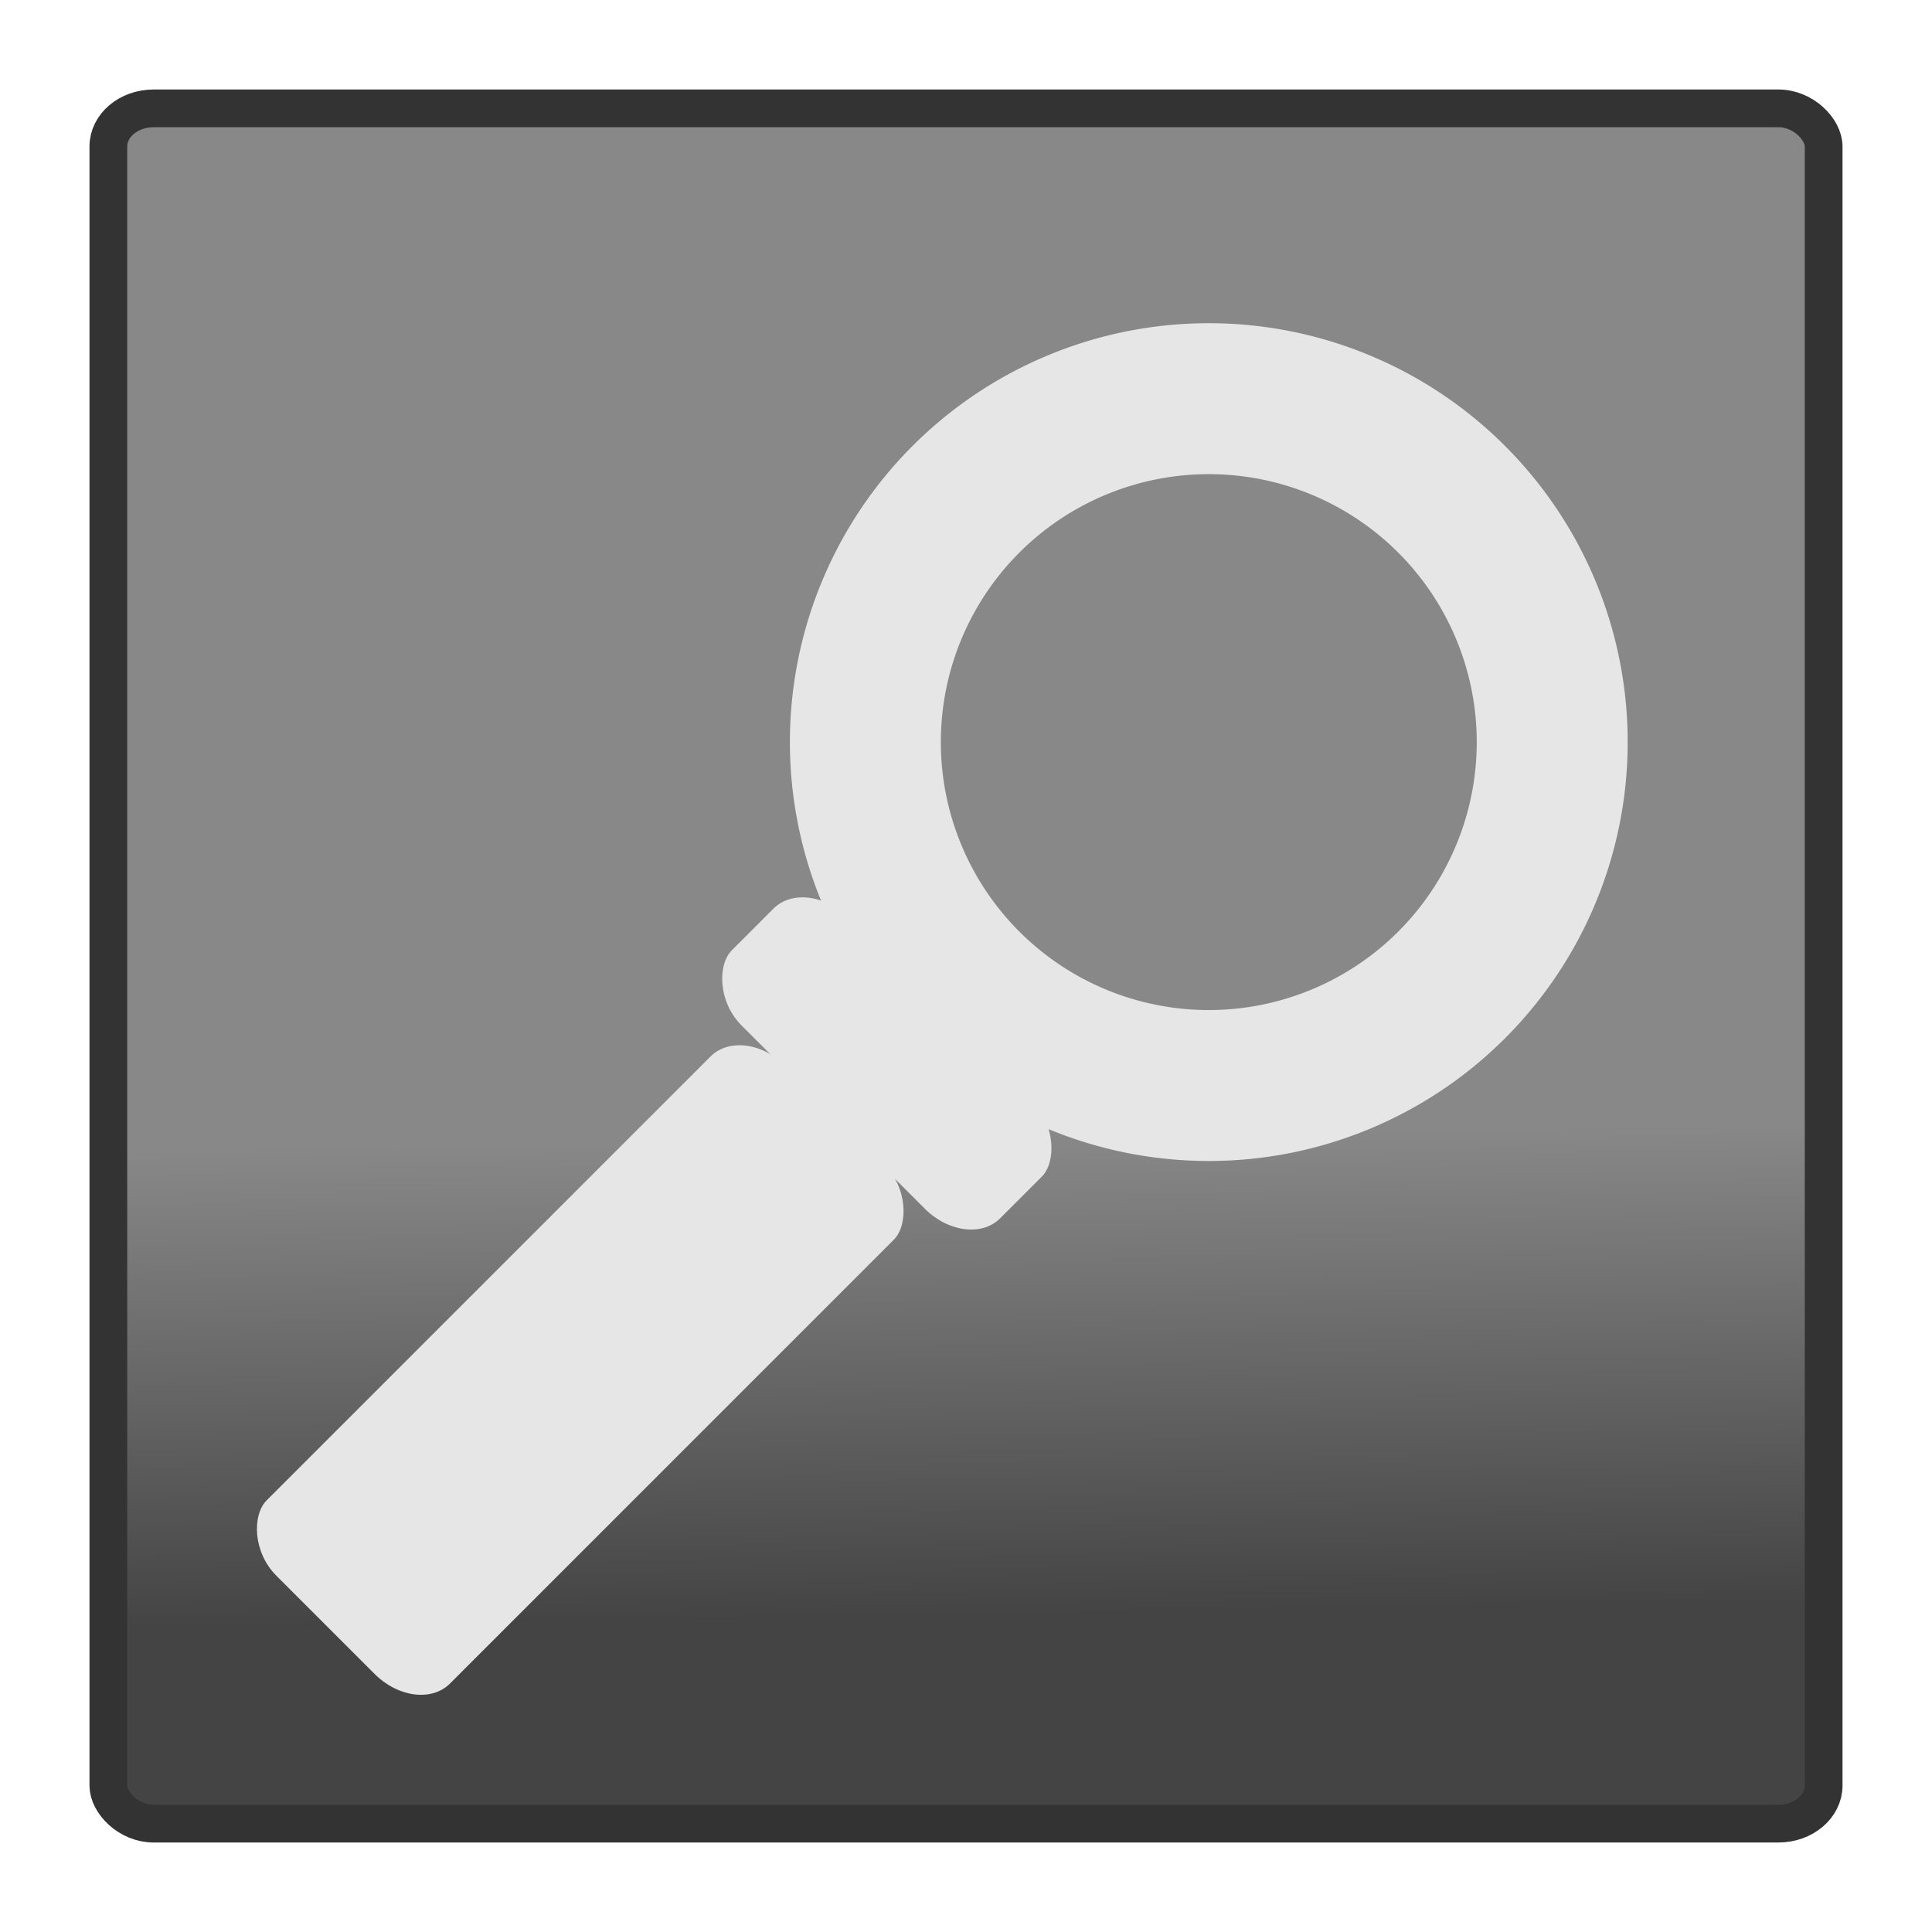<?xml version="1.0" encoding="UTF-8" standalone="no"?>
<!-- Created with Inkscape (http://www.inkscape.org/) -->

<svg
   xmlns:dc="http://purl.org/dc/elements/1.1/"
   xmlns:cc="http://creativecommons.org/ns#"
   xmlns:rdf="http://www.w3.org/1999/02/22-rdf-syntax-ns#"
   xmlns:svg="http://www.w3.org/2000/svg"
   xmlns="http://www.w3.org/2000/svg"
   xmlns:xlink="http://www.w3.org/1999/xlink"
   xmlns:sodipodi="http://sodipodi.sourceforge.net/DTD/sodipodi-0.dtd"
   xmlns:inkscape="http://www.inkscape.org/namespaces/inkscape"
   width="512"
   height="512"
   id="svg2"
   version="1.1"
   inkscape:version="0.48.0 r9654"
   sodipodi:docname="button-base-4.svg"
   inkscape:export-filename="/Users/moo/plonecommunity/src/gomobiletheme.basic/gomobiletheme/basic/static/actions/48/search.png"
   inkscape:export-xdpi="9.2984467"
   inkscape:export-ydpi="9.2984467">
  <defs
     id="defs4">
    <linearGradient
       id="linearGradient3191">
      <stop
         style="stop-color:#888888;stop-opacity:1;"
         offset="0"
         id="stop3193" />
      <stop
         id="stop4164"
         offset="0.5"
         style="stop-color:#888888;stop-opacity:1;" />
      <stop
         style="stop-color:#444444;stop-opacity:1;"
         offset="1"
         id="stop3195" />
    </linearGradient>
    <linearGradient
       id="linearGradient17949-673-458">
      <stop
         style="stop-color:#ffffff;stop-opacity:1;"
         id="stop26678"
         offset="0" />
      <stop
         style="stop-color:#64bec8;stop-opacity:0.196;"
         id="stop26680"
         offset="1" />
    </linearGradient>
    <linearGradient
       inkscape:collect="always"
       xlink:href="#linearGradient3191"
       id="linearGradient3197"
       x1="193.949"
       y1="710.931"
       x2="197.99"
       y2="964.479"
       gradientUnits="userSpaceOnUse"
       gradientTransform="translate(6.492,4.619)" />
    <linearGradient
       inkscape:collect="always"
       xlink:href="#linearGradient3191"
       id="linearGradient4106"
       gradientUnits="userSpaceOnUse"
       gradientTransform="translate(-412.721,-6.492)"
       x1="193.949"
       y1="710.931"
       x2="197.99"
       y2="964.479" />
    <filter
       id="filter3007"
       inkscape:label="filter1" />
    <filter
       id="filter3009"
       inkscape:label="filter2">
      <feDiffuseLighting
         id="feDiffuseLighting3011"
         surfaceScale="-371.611"
         diffuseConstant="36.85"
         kernelUnitLength="2.646">
        <fePointLight
           id="fePointLight3013" />
      </feDiffuseLighting>
    </filter>
    <filter
       id="filter3015"
       inkscape:label="Inset"
       inkscape:menu="Shadows and Glows"
       inkscape:menu-tooltip="Shadowy outer bevel"
       color-interpolation-filters="sRGB">
      <feMorphology
         id="feMorphology3017"
         result="result1"
         in="SourceAlpha"
         operator="dilate"
         radius="3.6" />
      <feGaussianBlur
         id="feGaussianBlur3019"
         stdDeviation="3.6"
         in="result1"
         result="result0" />
      <feDiffuseLighting
         id="feDiffuseLighting3021"
         surfaceScale="20"
         result="result2"
         lighting-color="rgb(127,127,127)"
         diffuseConstant="0.1">
        <feDistantLight
           id="feDistantLight3023"
           elevation="14"
           azimuth="315" />
      </feDiffuseLighting>
      <feComposite
         id="feComposite3025"
         in2="result0"
         operator="in"
         result="result91" />
      <feComposite
         id="feComposite3027"
         in2="result91"
         in="SourceGraphic" />
    </filter>
    <filter
       id="filter3100"
       inkscape:label="Inner Glow"
       inkscape:menu="Shadows and Glows"
       inkscape:menu-tooltip="Adds a colorizable glow inside"
       color-interpolation-filters="sRGB">
      <feGaussianBlur
         id="feGaussianBlur3102"
         stdDeviation="10"
         result="result8" />
      <feComposite
         id="feComposite3104"
         in2="result8"
         result="result6"
         in="SourceGraphic"
         operator="in" />
      <feComposite
         id="feComposite3106"
         in2="result6"
         operator="in"
         result="result11" />
      <feFlood
         id="feFlood3108"
         result="result10"
         in="result11"
         flood-opacity="1"
         flood-color="rgb(126,126,126)" />
      <feBlend
         id="feBlend3110"
         in2="result10"
         mode="normal"
         in="result11"
         result="result12" />
      <feComposite
         id="feComposite3112"
         in2="SourceGraphic"
         result="result2"
         operator="in"
         in="result12" />
    </filter>
    <filter
       id="filter3114"
       inkscape:label="Darken edges"
       inkscape:menu="Shadows and Glows"
       inkscape:menu-tooltip="Darken the edges with an inner blur"
       color-interpolation-filters="sRGB">
      <feGaussianBlur
         id="feGaussianBlur3116"
         result="result6"
         stdDeviation="5.01" />
      <feComposite
         id="feComposite3118"
         in2="result6"
         operator="atop"
         in="SourceGraphic"
         result="result8" />
      <feComposite
         id="feComposite3120"
         in2="SourceAlpha"
         in="result8"
         operator="atop"
         result="result9" />
    </filter>
    <filter
       id="filter3323"
       inkscape:label="Cutout"
       x="0"
       y="0"
       width="1"
       height="1"
       inkscape:menu="Shadows and Glows"
       inkscape:menu-tooltip="Drop shadow under the cut-out of the shape"
       color-interpolation-filters="sRGB">
      <feGaussianBlur
         id="feGaussianBlur3325"
         in="SourceAlpha"
         stdDeviation="4.2" />
      <feOffset
         id="feOffset3327"
         dy="5"
         dx="0"
         result="result91" />
      <feComposite
         id="feComposite3329"
         in2="result91"
         operator="in"
         in="SourceGraphic" />
    </filter>
    <filter
       id="filter3368"
       inkscape:label="Cutout"
       x="0"
       y="0"
       width="1"
       height="1"
       inkscape:menu="Shadows and Glows"
       inkscape:menu-tooltip="Drop shadow under the cut-out of the shape"
       color-interpolation-filters="sRGB">
      <feGaussianBlur
         id="feGaussianBlur3370"
         in="SourceAlpha"
         stdDeviation="4.2" />
      <feOffset
         id="feOffset3372"
         dy="5"
         dx="0"
         result="result91" />
      <feComposite
         id="feComposite3374"
         in2="result91"
         operator="in"
         in="SourceGraphic" />
    </filter>
  </defs>
  <sodipodi:namedview
     id="base"
     pagecolor="#dddddd"
     bordercolor="#666666"
     borderopacity="1.0"
     inkscape:pageopacity="1"
     inkscape:pageshadow="2"
     inkscape:zoom="1.0882815"
     inkscape:cx="354.5503"
     inkscape:cy="289.76032"
     inkscape:document-units="px"
     inkscape:current-layer="layer3"
     showgrid="false"
     inkscape:window-width="1620"
     inkscape:window-height="1006"
     inkscape:window-x="60"
     inkscape:window-y="0"
     inkscape:window-maximized="0"
     showguides="true"
     inkscape:guide-bbox="true">
    <sodipodi:guide
       orientation="1,0"
       position="256,256"
       id="guide3199" />
    <sodipodi:guide
       orientation="0,1"
       position="256,256"
       id="guide3201" />
  </sodipodi:namedview>
  <g
     inkscape:label="Layer 1"
     inkscape:groupmode="layer"
     id="layer1"
     transform="translate(0,-540.362)"
     style="display:inline">
    <rect
       style="fill:url(#linearGradient3197);fill-opacity:1;stroke:#333333;stroke-width:10;stroke-miterlimit:4;stroke-opacity:1;stroke-dasharray:none"
       width="454.569"
       height="454.569"
       x="28.716"
       y="569.078"
       rx="12"
       ry="10.102"
       id="rect2991" />
  </g>
  <g
     inkscape:groupmode="layer"
     id="layer3"
     inkscape:label="Search"
     style="display:inline">
    <g
       transform="translate(-11.726,-528.636)"
       id="g3244"
       style="filter:url(#filter3368)">
      <path
         sodipodi:rx="19.192898"
         sodipodi:ry="19.192898"
         style="fill:none;stroke:#e6e6e6;stroke-width:8.436;stroke-miterlimit:4;stroke-opacity:1;stroke-dasharray:none"
         sodipodi:type="arc"
         d="m 147.482,428.088 a 19.193,19.193 0 1 1 -38.386,0 19.193,19.193 0 1 1 38.386,0 z"
         transform="matrix(3.353,3.353,-3.353,3.353,1337.294,-1145.232)"
         sodipodi:cy="428.08792"
         sodipodi:cx="128.28937"
         id="path3246" />
      <rect
         style="fill:#e6e6e6;fill-opacity:1;stroke:none"
         rx="15.917"
         ry="12.323"
         height="40.211"
         width="100.526"
         y="375.027"
         x="693.869"
         id="rect3248"
         transform="matrix(0.707,0.707,-0.707,0.707,0,0)" />
      <rect
         style="fill:#e6e6e6;fill-opacity:1;stroke:none"
         rx="15.917"
         ry="12.323"
         height="191"
         width="68.693"
         y="414.55"
         x="709.786"
         id="rect3250"
         transform="matrix(0.707,0.707,-0.707,0.707,0,0)" />
    </g>
  </g>
  <g
     inkscape:groupmode="layer"
     id="layer4"
     inkscape:label="Info"
     style="display:none">
    <g
       id="g3275"
       transform="translate(8.839,14.294)"
       style="fill:#e6e6e6;filter:url(#filter3323)">
      <g
         id="text3257"
         style="font-size:695.608px;font-style:normal;font-weight:normal;line-height:125%;letter-spacing:0px;word-spacing:0px;fill:#e6e6e6;fill-opacity:1;stroke:none;font-family:Bitstream Vera Sans">
        <path
           inkscape:connector-curvature="0"
           id="path3266"
           d="m 316.967,51.846 c 7.019,4.32e-4 12.793,2.378 17.322,7.133 4.528,4.529 6.793,10.416 6.793,17.662 -2.3e-4,9.964 -3.51,18.794 -10.529,26.493 -6.793,7.473 -14.492,11.209 -23.096,11.209 -6.793,3.7e-4 -12.454,-2.377 -16.983,-7.133 -4.529,-4.755 -6.793,-10.982 -6.793,-18.681 -1.7e-4,-10.189 3.283,-18.794 9.85,-25.814 6.566,-7.245 14.378,-10.868 23.436,-10.869"
           style="font-variant:normal;font-stretch:normal;fill:#e6e6e6;font-family:Monotype Corsiva;-inkscape-font-specification:Monotype Corsiva" />
        <path
           id="path3262"
           d="m 187.043,215.62 -14.945,-11.548 c 22.643,-24.908 43.249,-42.57 61.817,-52.986 18.794,-10.642 34.758,-15.963 47.891,-15.964 7.246,2.9e-4 12.793,1.585 16.643,4.755 3.849,3.17 5.774,7.473 5.774,12.907 -1.8e-4,6.567 -7.359,34.418 -22.077,83.555 -24.002,80.385 -36.003,128.842 -36.003,145.371 -1.3e-4,3.17 0.792,5.887 2.378,8.152 1.585,2.038 3.283,3.057 5.095,3.057 7.246,3e-5 25.813,-14.039 55.703,-42.117 l 13.246,12.907 c -31.022,29.21 -53.665,47.891 -67.931,56.043 -14.266,8.152 -25.927,12.227 -34.984,12.227 -7.925,-10e-6 -14.265,-2.491 -19.021,-7.472 -4.529,-4.982 -6.793,-11.888 -6.793,-20.719 -8e-5,-28.304 16.983,-97.48 50.948,-207.528 1.585,-5.208 2.377,-9.85 2.378,-13.926 -1.3e-4,-4.528 -2.038,-6.793 -6.114,-6.793 -4.529,2.5e-4 -9.737,1.812 -15.624,5.434 -5.661,3.623 -18.455,15.171 -38.381,34.645"
           style="font-variant:normal;font-stretch:normal;fill:#e6e6e6;font-family:Monotype Corsiva;-inkscape-font-specification:Monotype Corsiva"
           inkscape:connector-curvature="0" />
      </g>
    </g>
  </g>
  <g
     inkscape:groupmode="layer"
     id="layer5"
     inkscape:label="Email"
     style="display:none">
    <g
       id="g4160"
       style="stroke:#ececec;filter:url(#filter3368)">
      <rect
         y="142.419"
         x="88.697"
         height="239.301"
         width="329.409"
         id="rect3377"
         style="fill:none;stroke:#ececec;stroke-width:38.972;stroke-miterlimit:4;stroke-opacity:1;stroke-dasharray:none" />
      <path
         inkscape:connector-curvature="0"
         id="path3379"
         d="M 89.665,146.843 256,256 418.437,140.345 l 0,0 0,0"
         style="fill:none;stroke:#ececec;stroke-width:38;stroke-linecap:butt;stroke-linejoin:miter;stroke-miterlimit:4;stroke-opacity:1;stroke-dasharray:none" />
    </g>
  </g>
</svg>
